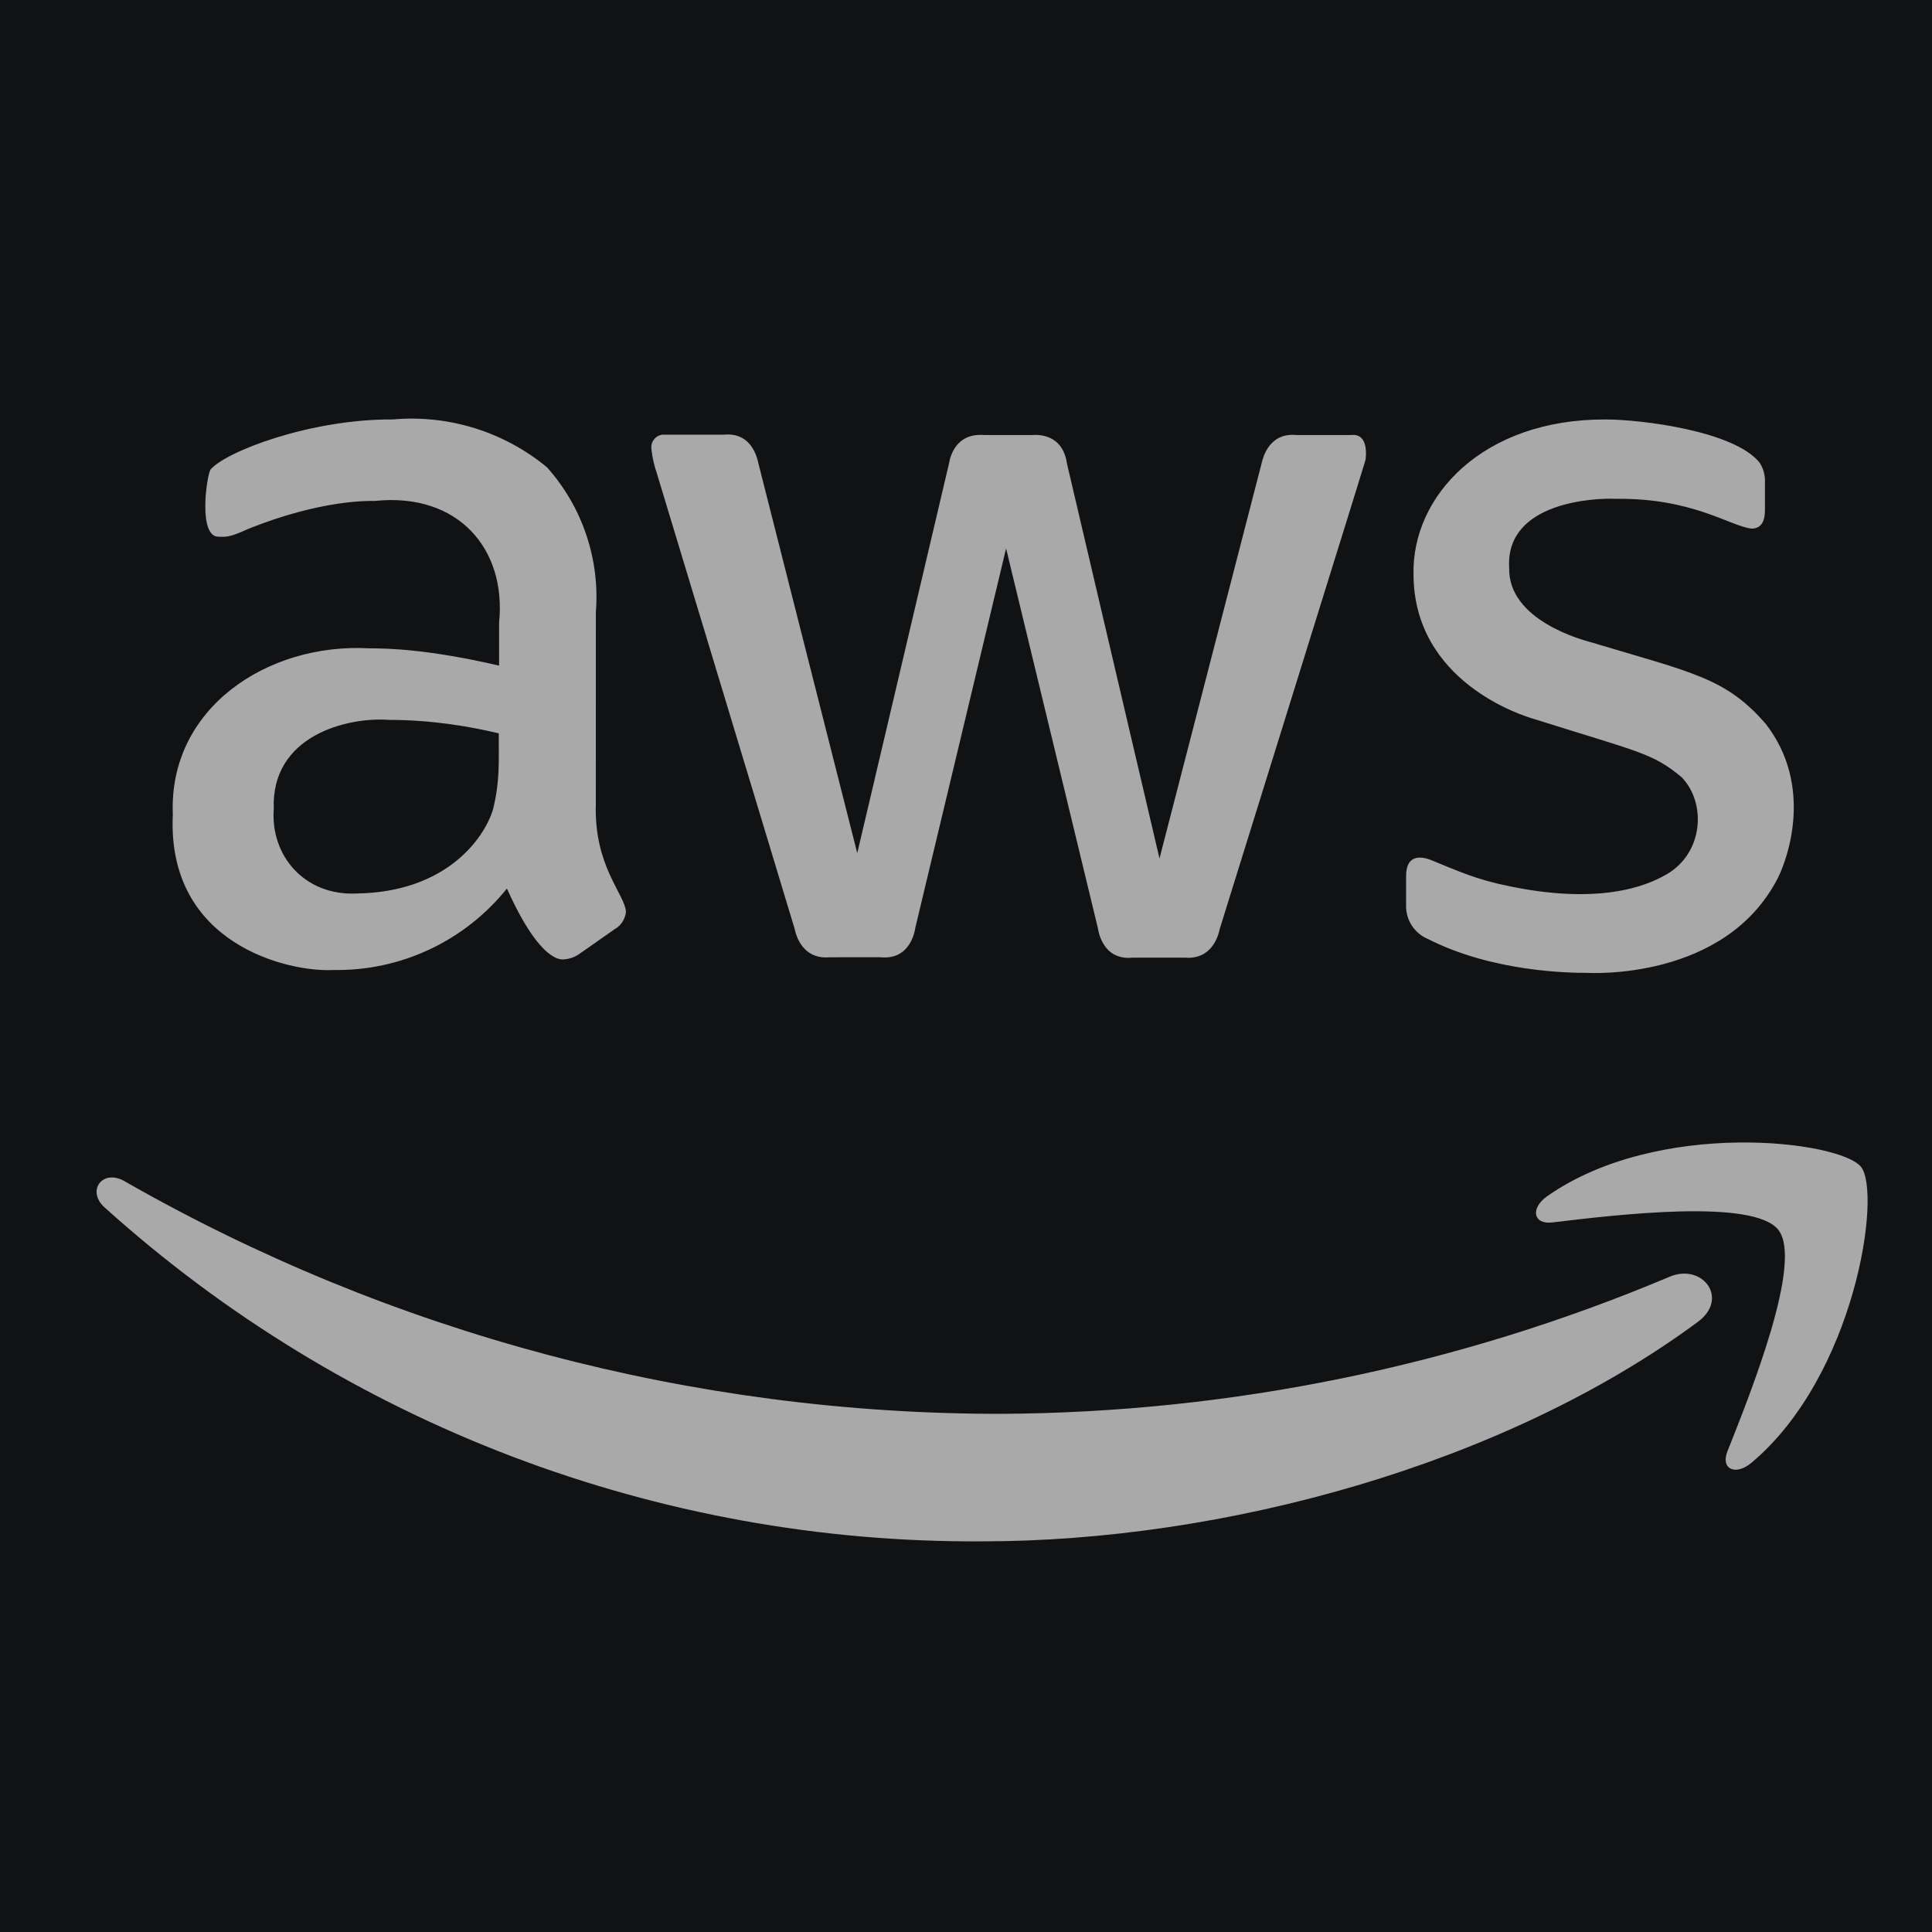 <svg width="60" height="60" viewBox="0 0 60 60" fill="none" xmlns="http://www.w3.org/2000/svg">
<rect width="60" height="60" fill="#111214"/>
<path d="M52.722 41.057C46.704 45.502 37.968 47.868 30.508 47.868C20.444 47.934 10.718 44.233 3.243 37.493C2.682 36.987 3.177 36.293 3.86 36.679C12.151 41.422 21.539 43.914 31.091 43.908C38.224 43.87 45.28 42.423 51.852 39.65C52.865 39.22 53.723 40.32 52.722 41.057ZM55.23 38.197C54.46 37.207 50.136 37.734 48.2 37.965C47.617 38.032 47.518 37.525 48.046 37.152C51.49 34.731 57.145 35.424 57.795 36.238C58.444 37.052 57.619 42.719 54.395 45.426C53.9 45.844 53.427 45.623 53.647 45.073C54.372 43.247 56 39.188 55.23 38.197Z" fill="#A9A9A9"/>
<path d="M18.504 24.965C18.442 26.911 19.415 27.773 19.439 28.321C19.427 28.432 19.389 28.539 19.328 28.633C19.267 28.727 19.184 28.804 19.086 28.859L17.986 29.629C17.844 29.729 17.676 29.786 17.503 29.794C17.466 29.793 16.799 29.952 15.743 27.594C15.098 28.398 14.278 29.044 13.346 29.483C12.413 29.922 11.393 30.141 10.362 30.124C8.963 30.201 5.172 29.33 5.367 25.294C5.23 22.004 8.294 19.961 11.462 20.134C12.072 20.135 13.318 20.165 15.5 20.672V19.33C15.731 17.056 14.237 15.292 11.649 15.556C11.443 15.557 9.982 15.514 7.71 16.425C7.078 16.716 6.997 16.668 6.786 16.668C6.15 16.668 6.412 14.822 6.534 14.588C6.981 14.038 9.615 13.011 12.2 13.026C13.929 12.873 15.648 13.406 16.986 14.511C17.53 15.119 17.945 15.832 18.206 16.605C18.467 17.378 18.569 18.197 18.505 19.01L18.504 24.965ZM11.077 27.748C13.864 27.708 15.044 26.032 15.313 25.13C15.524 24.266 15.489 23.72 15.489 22.775C14.658 22.576 13.462 22.358 12.089 22.357C10.787 22.259 8.41 22.84 8.502 25.129C8.396 26.572 9.458 27.827 11.077 27.748ZM25.765 29.729C25.09 29.791 24.775 29.311 24.676 28.838L20.396 14.689C20.313 14.45 20.258 14.203 20.231 13.951C20.215 13.847 20.241 13.742 20.303 13.657C20.366 13.572 20.459 13.516 20.563 13.5C20.583 13.497 20.38 13.5 22.475 13.5C23.229 13.424 23.475 14.018 23.553 14.391L26.623 26.494L29.473 14.391C29.518 14.114 29.725 13.44 30.573 13.511H32.047C32.234 13.496 33.002 13.468 33.137 14.402L36.009 26.66L39.177 14.402C39.219 14.215 39.411 13.425 40.267 13.511H41.962C42.035 13.5 42.49 13.442 42.413 14.249C42.376 14.408 42.706 13.332 37.88 28.849C37.781 29.323 37.465 29.802 36.79 29.74H35.184C34.244 29.839 34.109 28.91 34.094 28.817L31.245 17.032L28.428 28.804C28.414 28.898 28.279 29.827 27.338 29.728L25.765 29.729ZM49.267 30.213C48.762 30.214 46.352 30.187 44.338 29.157C44.137 29.072 43.966 28.929 43.847 28.747C43.727 28.565 43.665 28.351 43.667 28.133V27.209C43.667 26.483 44.199 26.616 44.425 26.703C45.288 27.052 45.842 27.317 46.901 27.528C50.051 28.175 51.436 27.331 51.776 27.143C52.906 26.472 52.995 24.936 52.227 24.14C51.326 23.384 50.896 23.356 47.661 22.335C47.262 22.224 43.906 21.166 43.898 17.835C43.845 15.409 46.05 13.008 49.872 13.027C50.961 13.027 53.862 13.382 54.648 14.37C54.764 14.549 54.821 14.761 54.812 14.975V15.844C54.812 16.225 54.673 16.416 54.394 16.416C53.731 16.342 52.556 15.456 50.169 15.492C49.577 15.461 46.741 15.57 46.869 17.638C46.832 19.267 49.155 19.878 49.421 19.949C52.554 20.891 53.602 21.048 54.845 22.491C56.318 24.403 55.524 26.641 55.219 27.255C53.579 30.477 49.339 30.215 49.267 30.213Z" fill="#A9A9A9"/>
</svg>
